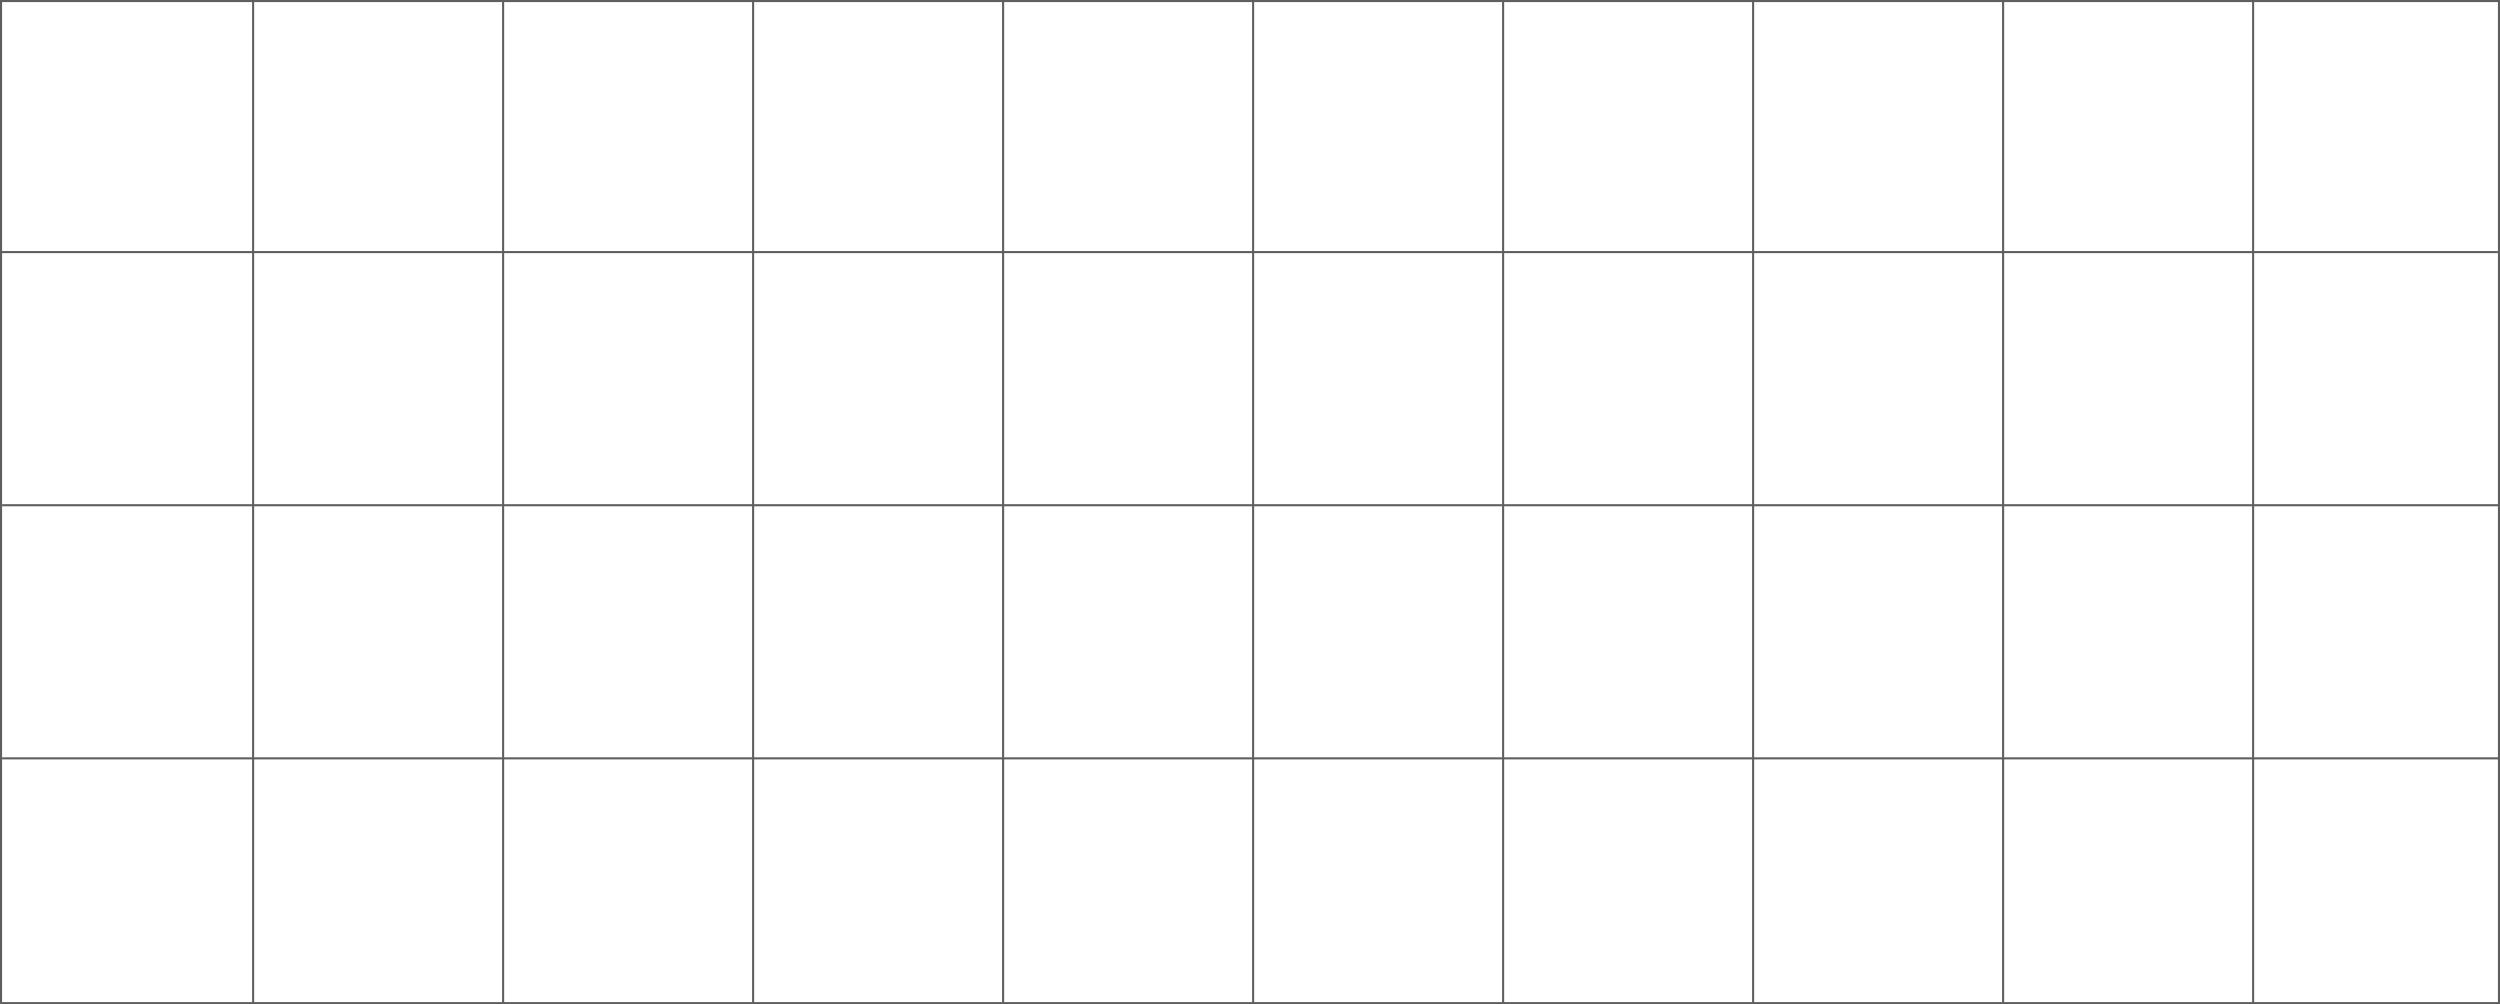 <svg width="1200" height="482" viewBox="0 0 1200 482" fill="none" xmlns="http://www.w3.org/2000/svg">
<path d="M0.5 0.5H1199.5V481.5H0.5V0.5Z" stroke="#5F5F5F"/>
<rect x="121" width="1" height="482" fill="#5F5F5F"/>
<rect x="361" width="1" height="482" fill="#5F5F5F"/>
<rect x="601" width="1" height="482" fill="#5F5F5F"/>
<rect x="241" width="1" height="482" fill="#5F5F5F"/>
<rect x="481" width="1" height="482" fill="#5F5F5F"/>
<rect x="721" width="1" height="482" fill="#5F5F5F"/>
<rect x="841" width="1" height="482" fill="#5F5F5F"/>
<rect x="961" width="1" height="482" fill="#5F5F5F"/>
<rect x="1081" width="1" height="482" fill="#5F5F5F"/>
<rect y="120.5" width="1199" height="1.004" fill="#5F5F5F"/>
<rect x="1" y="242.004" width="1199" height="1.004" fill="#5F5F5F"/>
<rect x="1" y="363.509" width="1199" height="1.004" fill="#5F5F5F"/>
</svg>